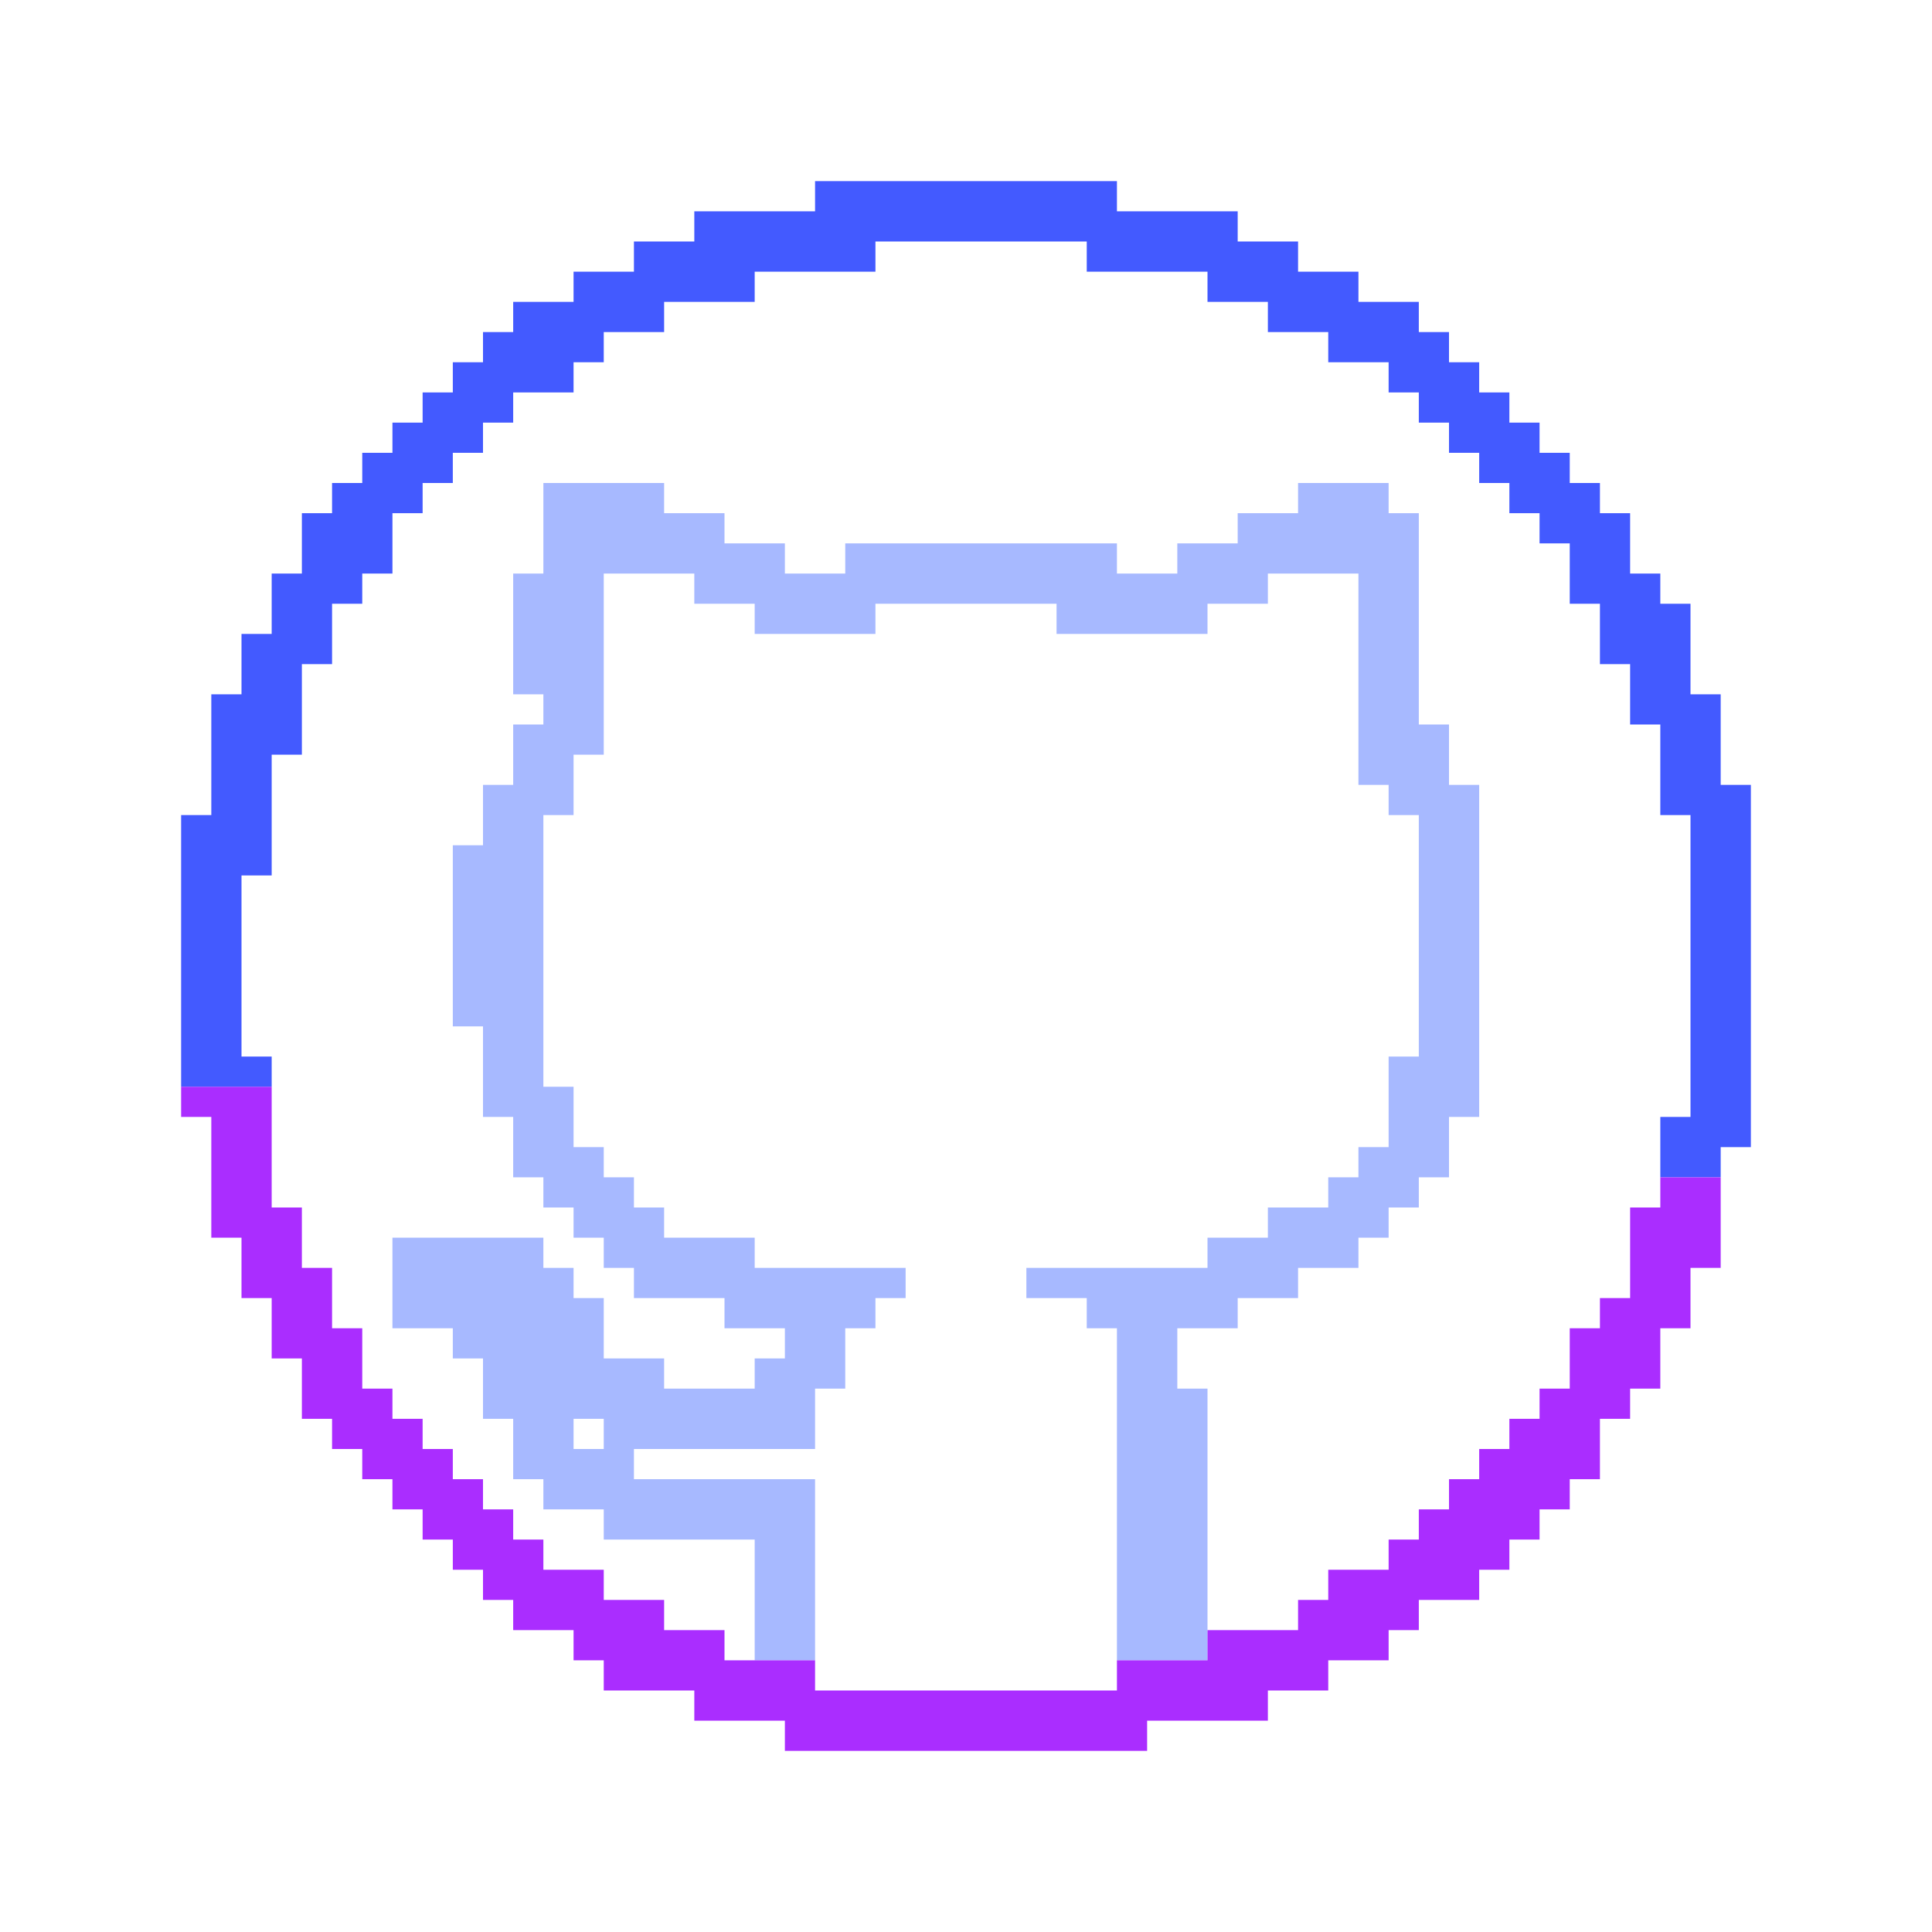 <?xml version="1.0" encoding="UTF-8"?>
<svg version="1.1" xmlns="http://www.w3.org/2000/svg" width="256" height="256">
<path d="M0,0 L16,0 L16,4 L24,4 L24,8 L32,8 L32,12 L40,12 L40,8 L76,8 L76,12 L84,12 L84,8 L92,8 L92,4 L100,4 L100,0 L112,0 L112,4 L116,4 L116,32 L120,32 L120,40 L124,40 L124,84 L120,84 L120,92 L116,92 L116,96 L112,96 L112,100 L108,100 L108,104 L100,104 L100,108 L92,108 L92,112 L84,112 L84,120 L88,120 L88,156 L76,156 L76,112 L72,112 L72,108 L64,108 L64,104 L88,104 L88,100 L96,100 L96,96 L104,96 L104,92 L108,92 L108,88 L112,88 L112,76 L116,76 L116,44 L112,44 L112,40 L108,40 L108,12 L96,12 L96,16 L88,16 L88,20 L68,20 L68,16 L44,16 L44,20 L28,20 L28,16 L20,16 L20,12 L8,12 L8,36 L4,36 L4,44 L0,44 L0,80 L4,80 L4,88 L8,88 L8,92 L12,92 L12,96 L16,96 L16,100 L28,100 L28,104 L48,104 L48,108 L44,108 L44,112 L40,112 L40,120 L36,120 L36,128 L12,128 L12,132 L36,132 L36,156 L28,156 L28,140 L8,140 L8,136 L0,136 L0,132 L-4,132 L-4,124 L-8,124 L-8,116 L-12,116 L-12,112 L-20,112 L-20,100 L0,100 L0,104 L4,104 L4,108 L8,108 L8,116 L16,116 L16,120 L28,120 L28,116 L32,116 L32,112 L24,112 L24,108 L12,108 L12,104 L8,104 L8,100 L4,100 L4,96 L0,96 L0,92 L-4,92 L-4,84 L-8,84 L-8,72 L-12,72 L-12,48 L-8,48 L-8,40 L-4,40 L-4,32 L0,32 L0,28 L-4,28 L-4,12 L0,12 Z M4,124 L4,128 L8,128 L8,124 Z " fill="#A7B9FF" transform="translate(72,64)"/>
<path d="M0,0 L40,0 L40,4 L56,4 L56,8 L64,8 L64,12 L72,12 L72,16 L80,16 L80,20 L84,20 L84,24 L88,24 L88,28 L92,28 L92,32 L96,32 L96,36 L100,36 L100,40 L104,40 L104,44 L108,44 L108,52 L112,52 L112,56 L116,56 L116,68 L120,68 L120,80 L124,80 L124,128 L120,128 L120,132 L112,132 L112,124 L116,124 L116,84 L112,84 L112,72 L108,72 L108,64 L104,64 L104,56 L100,56 L100,48 L96,48 L96,44 L92,44 L92,40 L88,40 L88,36 L84,36 L84,32 L80,32 L80,28 L76,28 L76,24 L68,24 L68,20 L60,20 L60,16 L52,16 L52,12 L36,12 L36,8 L8,8 L8,12 L-8,12 L-8,16 L-20,16 L-20,20 L-28,20 L-28,24 L-32,24 L-32,28 L-40,28 L-40,32 L-44,32 L-44,36 L-48,36 L-48,40 L-52,40 L-52,44 L-56,44 L-56,52 L-60,52 L-60,56 L-64,56 L-64,64 L-68,64 L-68,76 L-72,76 L-72,92 L-76,92 L-76,116 L-72,116 L-72,120 L-84,120 L-84,84 L-80,84 L-80,68 L-76,68 L-76,60 L-72,60 L-72,52 L-68,52 L-68,44 L-64,44 L-64,40 L-60,40 L-60,36 L-56,36 L-56,32 L-52,32 L-52,28 L-48,28 L-48,24 L-44,24 L-44,20 L-40,20 L-40,16 L-32,16 L-32,12 L-24,12 L-24,8 L-16,8 L-16,4 L0,4 Z " fill="#435AFF" transform="translate(108,24)"/>
<path d="M0,0 L12,0 L12,16 L16,16 L16,24 L20,24 L20,32 L24,32 L24,40 L28,40 L28,44 L32,44 L32,48 L36,48 L36,52 L40,52 L40,56 L44,56 L44,60 L48,60 L48,64 L56,64 L56,68 L64,68 L64,72 L72,72 L72,76 L84,76 L84,80 L124,80 L124,76 L136,76 L136,72 L148,72 L148,68 L152,68 L152,64 L160,64 L160,60 L164,60 L164,56 L168,56 L168,52 L172,52 L172,48 L176,48 L176,44 L180,44 L180,40 L184,40 L184,32 L188,32 L188,28 L192,28 L192,16 L196,16 L196,12 L204,12 L204,24 L200,24 L200,32 L196,32 L196,40 L192,40 L192,44 L188,44 L188,52 L184,52 L184,56 L180,56 L180,60 L176,60 L176,64 L172,64 L172,68 L164,68 L164,72 L160,72 L160,76 L152,76 L152,80 L144,80 L144,84 L128,84 L128,88 L80,88 L80,84 L68,84 L68,80 L56,80 L56,76 L52,76 L52,72 L44,72 L44,68 L40,68 L40,64 L36,64 L36,60 L32,60 L32,56 L28,56 L28,52 L24,52 L24,48 L20,48 L20,44 L16,44 L16,36 L12,36 L12,28 L8,28 L8,20 L4,20 L4,4 L0,4 Z " fill="#AA2DFF" transform="translate(24,144)"/>
</svg>

